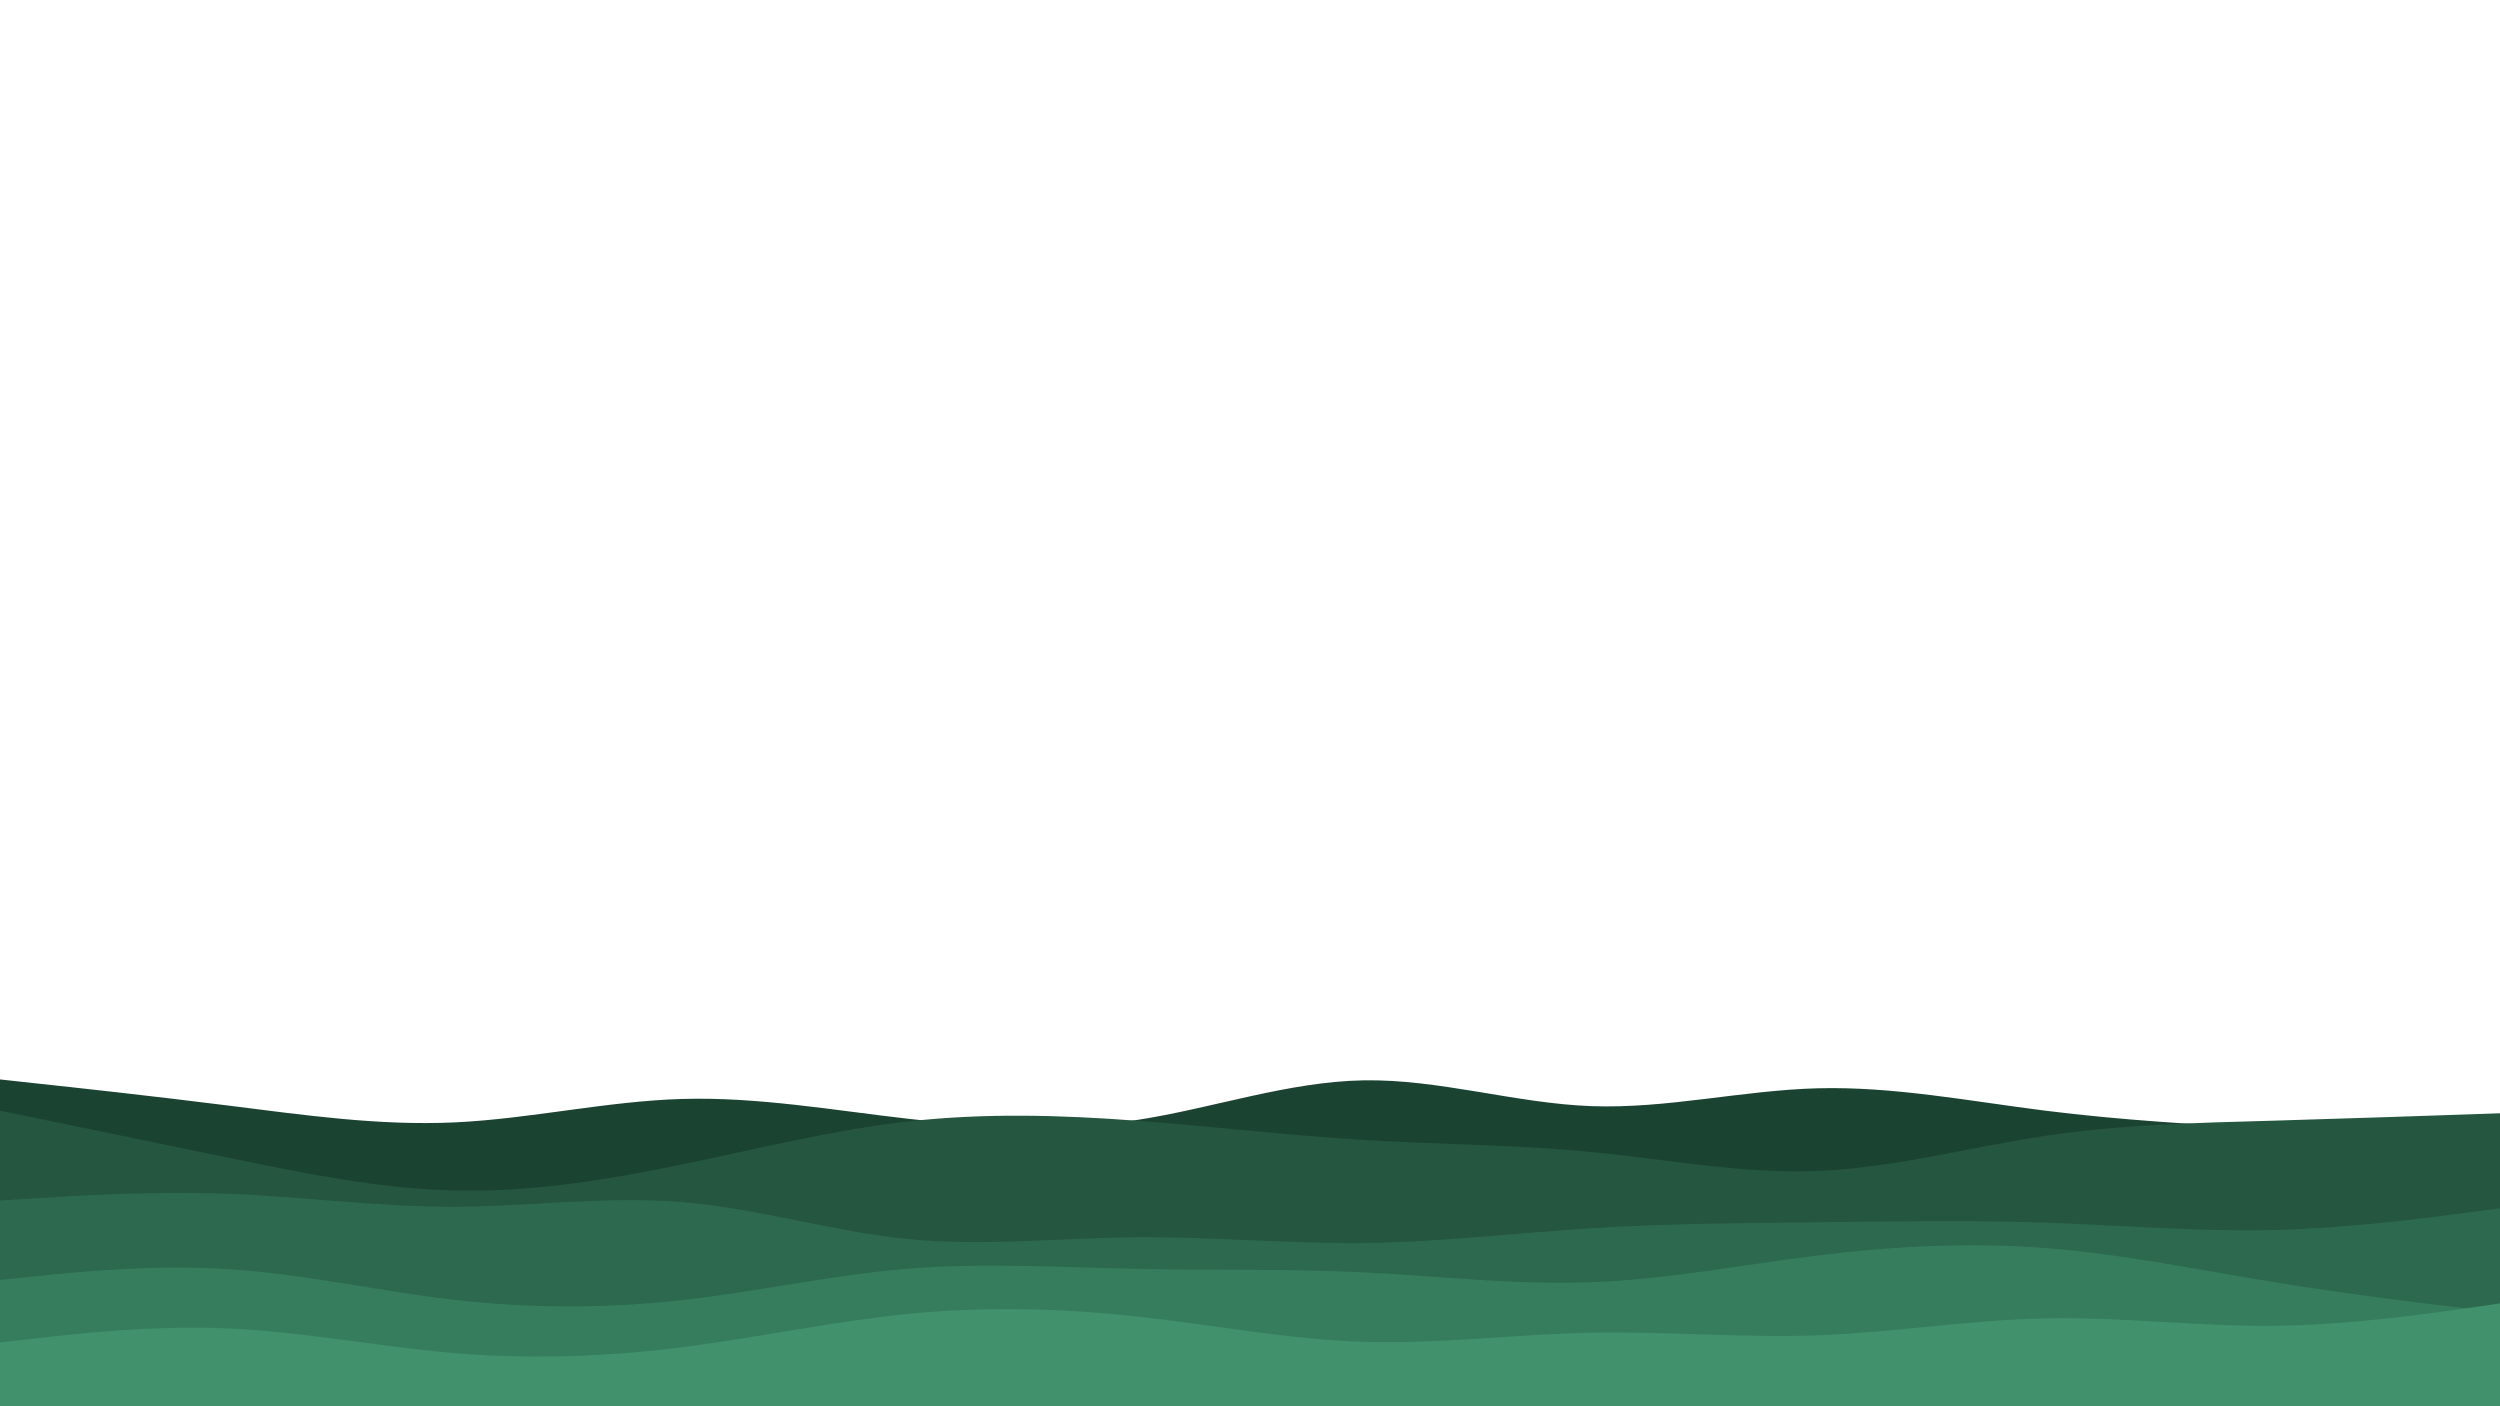 <svg id="visual" viewBox="0 0 1920 1080" width="1920" height="1080" xmlns="http://www.w3.org/2000/svg" xmlns:xlink="http://www.w3.org/1999/xlink" version="1.1"><path d="M0 829L29.2 832.2C58.3 835.3 116.7 841.7 174.8 849C233 856.3 291 864.7 349.2 862C407.3 859.3 465.7 845.7 523.8 844C582 842.3 640 852.7 698.2 859.3C756.3 866 814.7 869 872.8 860.2C931 851.3 989 830.7 1047.2 829.7C1105.3 828.7 1163.7 847.3 1221.8 849.5C1280 851.7 1338 837.3 1396.2 835.8C1454.3 834.3 1512.7 845.7 1570.8 853C1629 860.3 1687 863.7 1745.2 866.7C1803.3 869.7 1861.7 872.3 1890.8 873.7L1920 875L1920 1081L1890.8 1081C1861.7 1081 1803.3 1081 1745.2 1081C1687 1081 1629 1081 1570.8 1081C1512.7 1081 1454.3 1081 1396.2 1081C1338 1081 1280 1081 1221.8 1081C1163.7 1081 1105.3 1081 1047.2 1081C989 1081 931 1081 872.8 1081C814.7 1081 756.3 1081 698.2 1081C640 1081 582 1081 523.8 1081C465.7 1081 407.3 1081 349.2 1081C291 1081 233 1081 174.8 1081C116.7 1081 58.3 1081 29.2 1081L0 1081Z" fill="#1b4332"></path><path d="M0 853L29.2 859C58.3 865 116.7 877 174.8 889C233 901 291 913 349.2 914.3C407.3 915.7 465.7 906.3 523.8 894.3C582 882.3 640 867.7 698.2 861.2C756.3 854.7 814.7 856.3 872.8 860.7C931 865 989 872 1047.2 875.5C1105.3 879 1163.7 879 1221.8 884.7C1280 890.3 1338 901.7 1396.2 899.3C1454.3 897 1512.7 881 1570.8 872.3C1629 863.7 1687 862.3 1745.2 860.7C1803.3 859 1861.7 857 1890.8 856L1920 855L1920 1081L1890.8 1081C1861.7 1081 1803.3 1081 1745.2 1081C1687 1081 1629 1081 1570.8 1081C1512.7 1081 1454.3 1081 1396.2 1081C1338 1081 1280 1081 1221.8 1081C1163.7 1081 1105.3 1081 1047.2 1081C989 1081 931 1081 872.8 1081C814.7 1081 756.3 1081 698.2 1081C640 1081 582 1081 523.8 1081C465.7 1081 407.3 1081 349.2 1081C291 1081 233 1081 174.8 1081C116.7 1081 58.3 1081 29.2 1081L0 1081Z" fill="#245640"></path><path d="M0 922L29.2 920.2C58.3 918.3 116.7 914.7 174.8 916.8C233 919 291 927 349.2 926.8C407.3 926.7 465.7 918.3 523.8 923.2C582 928 640 946 698.2 951.7C756.3 957.3 814.7 950.7 872.8 950.2C931 949.7 989 955.3 1047.2 954.7C1105.3 954 1163.7 947 1221.8 943.3C1280 939.7 1338 939.3 1396.2 938.7C1454.3 938 1512.7 937 1570.8 939C1629 941 1687 946 1745.2 944.7C1803.3 943.3 1861.7 935.7 1890.8 931.8L1920 928L1920 1081L1890.8 1081C1861.7 1081 1803.3 1081 1745.2 1081C1687 1081 1629 1081 1570.8 1081C1512.7 1081 1454.3 1081 1396.2 1081C1338 1081 1280 1081 1221.8 1081C1163.7 1081 1105.3 1081 1047.2 1081C989 1081 931 1081 872.8 1081C814.7 1081 756.3 1081 698.2 1081C640 1081 582 1081 523.8 1081C465.7 1081 407.3 1081 349.2 1081C291 1081 233 1081 174.8 1081C116.7 1081 58.3 1081 29.2 1081L0 1081Z" fill="#2d694e"></path><path d="M0 983L29.2 980C58.3 977 116.7 971 174.8 974.7C233 978.3 291 991.7 349.2 998.3C407.3 1005 465.7 1005 523.8 998.5C582 992 640 979 698.2 974.3C756.3 969.7 814.7 973.3 872.8 974.5C931 975.7 989 974.3 1047.2 977.2C1105.3 980 1163.7 987 1221.8 984.8C1280 982.7 1338 971.3 1396.2 964.2C1454.3 957 1512.7 954 1570.8 958.5C1629 963 1687 975 1745.2 984.5C1803.3 994 1861.7 1001 1890.8 1004.5L1920 1008L1920 1081L1890.8 1081C1861.7 1081 1803.3 1081 1745.2 1081C1687 1081 1629 1081 1570.8 1081C1512.7 1081 1454.3 1081 1396.2 1081C1338 1081 1280 1081 1221.8 1081C1163.7 1081 1105.3 1081 1047.2 1081C989 1081 931 1081 872.8 1081C814.7 1081 756.3 1081 698.2 1081C640 1081 582 1081 523.8 1081C465.7 1081 407.3 1081 349.2 1081C291 1081 233 1081 174.8 1081C116.7 1081 58.3 1081 29.2 1081L0 1081Z" fill="#367d5d"></path><path d="M0 1031L29.2 1027.7C58.3 1024.3 116.7 1017.7 174.8 1020.2C233 1022.7 291 1034.3 349.2 1039.2C407.3 1044 465.7 1042 523.8 1034.7C582 1027.3 640 1014.7 698.2 1009C756.3 1003.3 814.7 1004.7 872.8 1011C931 1017.3 989 1028.7 1047.2 1030.5C1105.3 1032.3 1163.7 1024.7 1221.8 1023.5C1280 1022.3 1338 1027.7 1396.2 1025.5C1454.3 1023.3 1512.7 1013.7 1570.8 1012.5C1629 1011.3 1687 1018.7 1745.2 1018.2C1803.3 1017.7 1861.7 1009.3 1890.8 1005.2L1920 1001L1920 1081L1890.8 1081C1861.7 1081 1803.3 1081 1745.2 1081C1687 1081 1629 1081 1570.8 1081C1512.7 1081 1454.3 1081 1396.2 1081C1338 1081 1280 1081 1221.8 1081C1163.7 1081 1105.3 1081 1047.2 1081C989 1081 931 1081 872.8 1081C814.7 1081 756.3 1081 698.2 1081C640 1081 582 1081 523.8 1081C465.7 1081 407.3 1081 349.2 1081C291 1081 233 1081 174.8 1081C116.7 1081 58.3 1081 29.2 1081L0 1081Z" fill="#40916c"></path></svg>